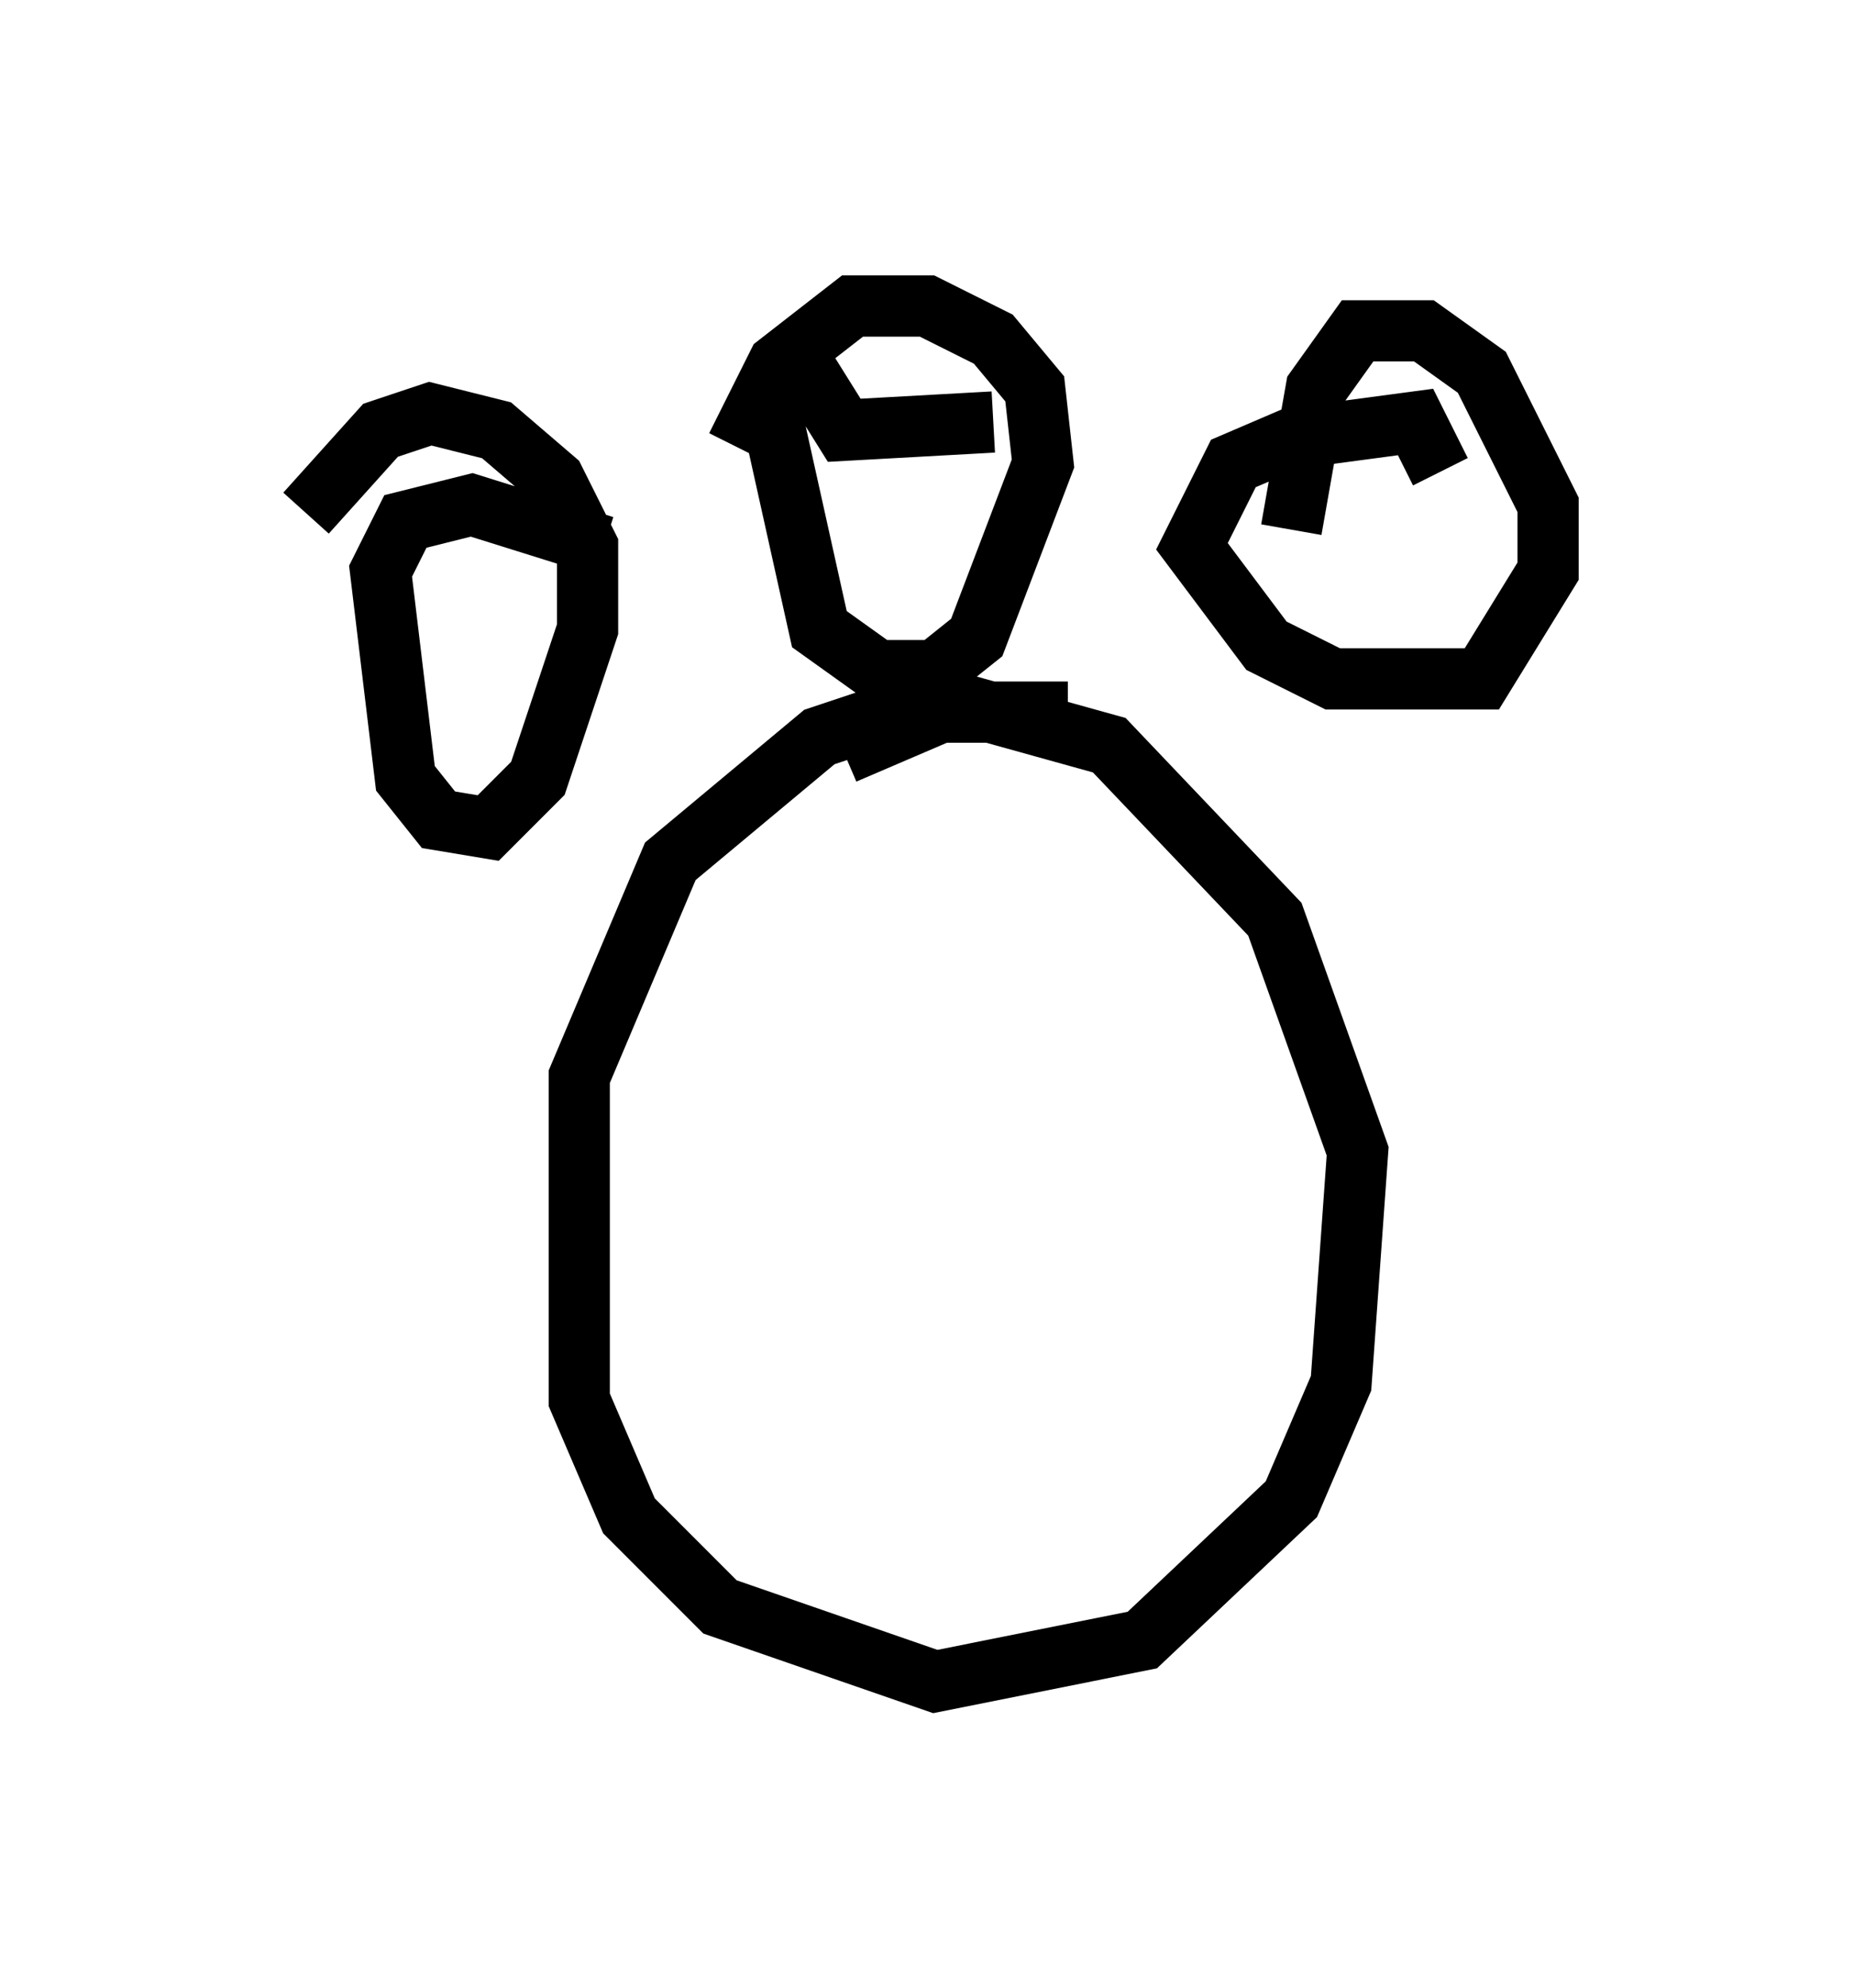 <?xml version="1.0" encoding="utf-8" ?>
<svg baseProfile="full" height="32.463" version="1.1" width="30.297" xmlns="http://www.w3.org/2000/svg" xmlns:ev="http://www.w3.org/2001/xml-events" xmlns:xlink="http://www.w3.org/1999/xlink"><defs /><rect fill="white" height="32.463" width="30.297" x="0" y="0" /><path d="M18.938, 12.036 m-1.488, -0.406 l-2.842, 0.0 -1.218, 0.406 l-2.436, 2.03 -1.488, 3.518 l0.0, 5.277 0.812, 1.894 l1.488, 1.488 3.518, 1.218 l3.383, -0.677 2.436, -2.3 l0.812, -1.894 0.271, -3.789 l-1.353, -3.789 -2.706, -2.842 l-2.436, -0.677 -1.894, 0.812 m-3.924, -3.383 l-2.165, -0.677 -1.083, 0.271 l-0.406, 0.812 0.406, 3.383 l0.541, 0.677 0.812, 0.135 l0.812, -0.812 0.812, -2.436 l0.0, -1.353 -0.541, -1.083 l-0.947, -0.812 -1.083, -0.271 l-0.812, 0.271 -1.218, 1.353 m11.231, -1.488 l-2.436, 0.135 -0.677, -1.083 l-0.541, 0.677 0.812, 3.654 l0.947, 0.677 0.947, 0.0 l0.677, -0.541 1.083, -2.842 l-0.135, -1.218 -0.677, -0.812 l-1.083, -0.541 -1.218, 0.0 l-1.218, 0.947 -0.677, 1.353 m11.502, 0.406 l-0.406, -0.812 -2.03, 0.271 l-0.947, 0.406 -0.677, 1.353 l1.218, 1.624 1.083, 0.541 l2.436, 0.0 1.083, -1.759 l0.0, -1.083 -1.083, -2.165 l-0.947, -0.677 -1.083, 0.0 l-0.677, 0.947 -0.406, 2.3 " fill="none" stroke="black" stroke-width="1" /></svg>